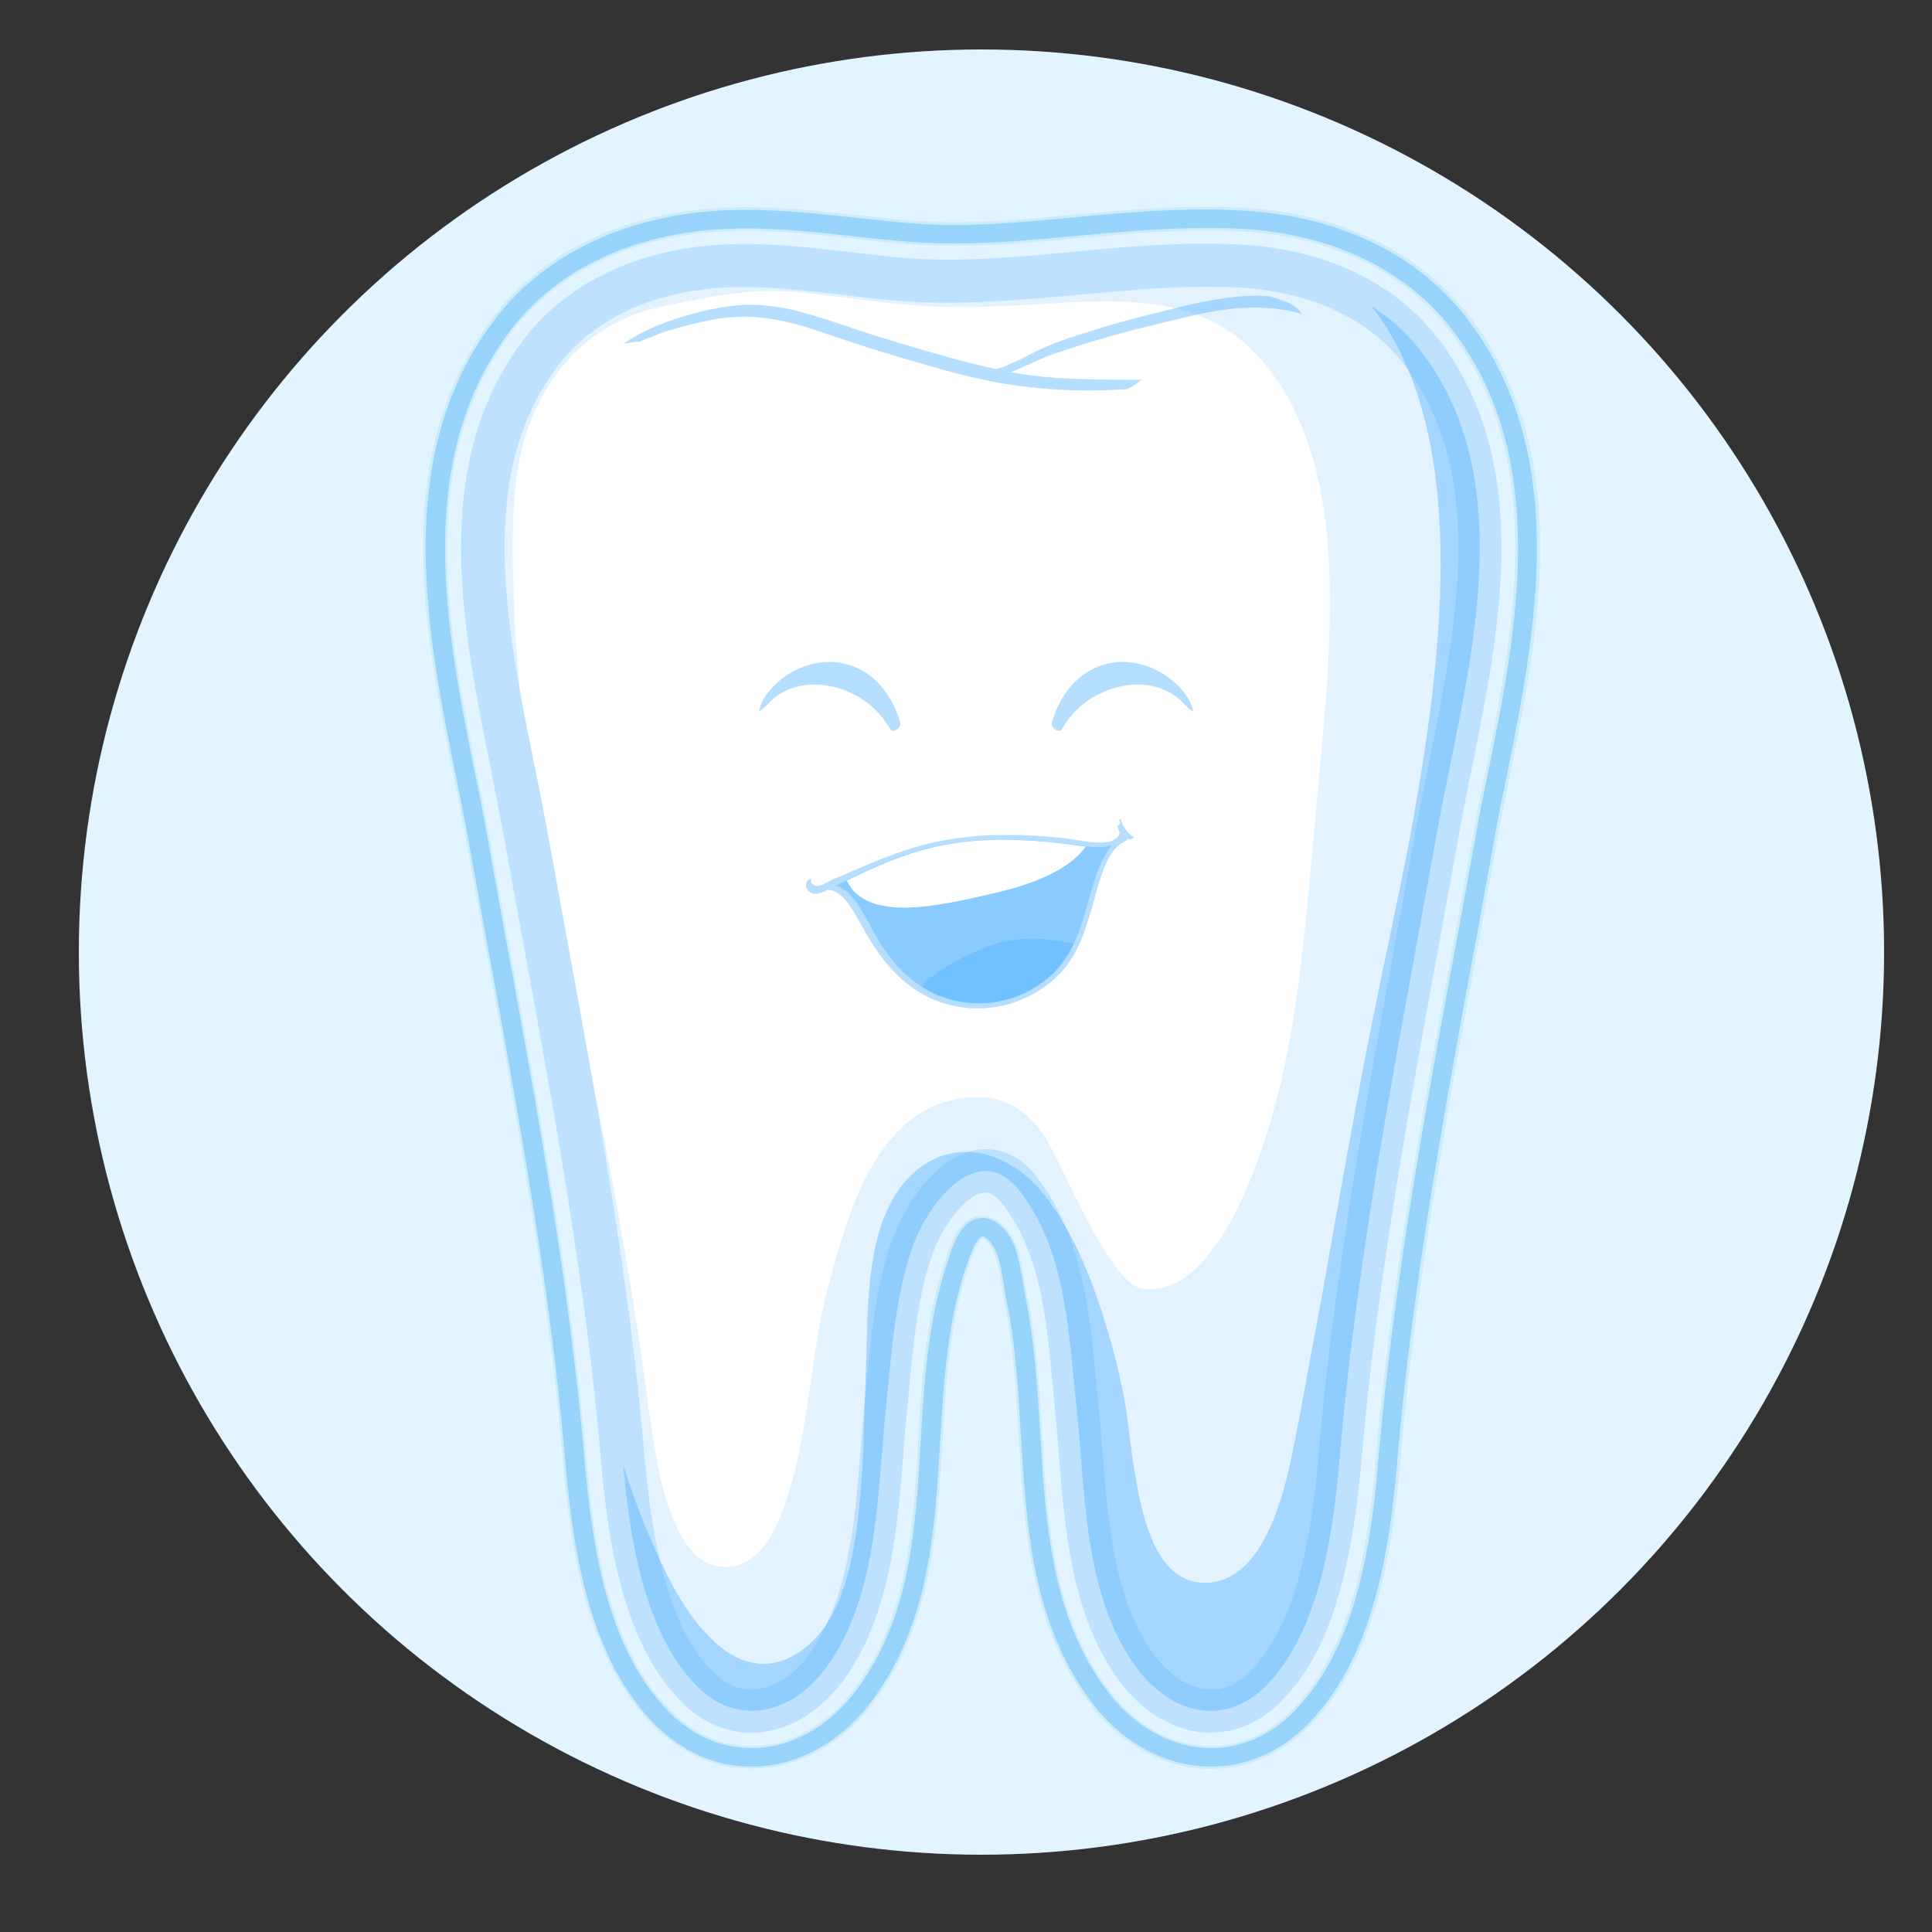 <?xml version="1.0" encoding="utf-8"?>
<!-- Generator: Adobe Illustrator 25.2.1, SVG Export Plug-In . SVG Version: 6.00 Build 0)  -->
<svg version="1.1" id="Layer_1" xmlns="http://www.w3.org/2000/svg" xmlns:xlink="http://www.w3.org/1999/xlink" x="0px" y="0px"
	 viewBox="0 0 50 50" style="enable-background:new 0 0 50 50;" xml:space="preserve">
<rect x="0" y="0" width="50" height="50" fill="#333333" stroke="none"/>
<style type="text/css">
	.st0{display:none;fill:#0098FF;}
	.st1{fill:#E1F4FF;}
	.st2{display:none;opacity:0.1;fill:#50B0FF;}
	.st3{opacity:0.2;fill:#7ED1E2;}
	.st4{opacity:0.42;fill:#50B0FF;}
	.st5{fill:#FFFFFF;stroke:#BDE1FF;stroke-miterlimit:10;}
	.st6{fill:#CBCFD5;stroke:#BDE1FF;stroke-miterlimit:10;}
	.st7{opacity:0.42;fill:#BDE1FF;}
	.st8{opacity:0.42;}
	.st9{fill:#50B0FF;}
	.st10{fill:#FFFFFF;}
</style>
<circle class="st0" cx="25.4" cy="24.64" r="23.36"/>
<circle class="st1" cx="25.4" cy="24.64" r="23.36"/>
<path class="st2" d="M32.94,24.84c-0.55,10.19-7.56,18.5-16.85,21.18c2.51,1.1,5.25,1.79,8.14,1.94
	c12.88,0.7,23.89-9.18,24.59-22.06S39.66,2.01,26.77,1.31c-2.69-0.15-5.3,0.17-7.75,0.88C27.67,6,33.49,14.86,32.94,24.84z"/>
<g>
	<path class="st3" d="M31.34,45.78C31.34,45.78,31.34,45.78,31.34,45.78c-1.2,0-2.36-0.63-3.17-1.73c-1.52-2.06-1.67-4.53-1.81-6.93
		c-0.07-1.17-0.14-2.38-0.38-3.49c-0.02-0.11-0.04-0.24-0.06-0.37c-0.07-0.45-0.15-1-0.46-1.19c-0.03-0.02-0.04-0.02-0.04-0.02
		c-0.05,0.02-0.16,0.16-0.34,0.68l-0.02,0.07c-0.48,1.42-0.58,2.99-0.67,4.52c-0.14,2.32-0.28,4.72-1.77,6.72
		c-0.81,1.1-1.97,1.73-3.17,1.73c-0.95,0-1.82-0.38-2.54-1.11c-1.69-1.72-2.13-4.42-2.34-6.83c-0.38-4.5-1.22-9.03-2.02-13.41
		l-0.01-0.04c-0.16-0.88-0.32-1.77-0.48-2.65c-0.09-0.52-0.2-1.06-0.32-1.63c-0.76-3.74-1.7-8.39,1.06-11.94
		c1.29-1.66,3.36-2.65,5.83-2.78c0.21-0.01,0.42-0.02,0.65-0.02c0.95,0,1.91,0.1,2.83,0.2c0.49,0.05,1,0.11,1.5,0.15
		c1.39,0.11,2.78-0.02,4.13-0.15c1.12-0.1,2.28-0.21,3.47-0.21c0.33,0,0.66,0.01,0.97,0.03c2.47,0.13,4.54,1.12,5.83,2.78
		c2.76,3.55,1.82,8.2,1.06,11.94c-0.12,0.57-0.23,1.11-0.32,1.63c-0.16,0.88-0.32,1.77-0.48,2.65l-0.01,0.04
		c-0.81,4.38-1.64,8.92-2.02,13.41c-0.21,2.41-0.65,5.11-2.34,6.83C33.17,45.4,32.29,45.78,31.34,45.78z M19.27,5.97
		c-0.21,0-0.41,0.01-0.61,0.02c-2.28,0.12-4.19,1.03-5.37,2.54c-2.59,3.34-1.68,7.84-0.95,11.46c0.12,0.57,0.23,1.12,0.32,1.65
		c0.16,0.88,0.32,1.77,0.48,2.65l0.01,0.04c0.81,4.4,1.64,8.94,2.03,13.47c0.2,2.31,0.61,4.88,2.17,6.46
		c0.6,0.61,1.32,0.93,2.09,0.93c1,0,1.97-0.54,2.67-1.48c1.38-1.86,1.51-4.07,1.65-6.41c0.09-1.56,0.19-3.18,0.7-4.67l0.02-0.07
		c0.15-0.46,0.34-0.93,0.73-1.06c0.13-0.05,0.34-0.07,0.58,0.08c0.54,0.34,0.65,1.07,0.73,1.61c0.02,0.12,0.04,0.24,0.06,0.33
		c0.25,1.16,0.32,2.39,0.39,3.58c0.14,2.31,0.28,4.69,1.7,6.61c0.7,0.94,1.67,1.48,2.67,1.48c0.77,0,1.5-0.32,2.09-0.93
		c1.56-1.59,1.97-4.16,2.17-6.46c0.39-4.52,1.22-9.07,2.03-13.47l0.01-0.04c0.16-0.88,0.32-1.76,0.48-2.65
		c0.09-0.53,0.2-1.07,0.32-1.65c0.73-3.62,1.65-8.12-0.95-11.46c-1.18-1.52-3.08-2.42-5.37-2.54c-0.3-0.02-0.61-0.02-0.94-0.02
		c-1.16,0-2.3,0.11-3.41,0.21C26.41,6.3,25,6.43,23.55,6.32c-0.51-0.04-1.02-0.09-1.52-0.15C21.13,6.07,20.19,5.97,19.27,5.97z"/>
	<path class="st4" d="M31.34,45.72L31.34,45.72c-1.18,0-2.32-0.62-3.12-1.71c-1.51-2.04-1.66-4.51-1.8-6.89
		c-0.07-1.17-0.14-2.38-0.38-3.5c-0.02-0.11-0.04-0.23-0.06-0.36c-0.07-0.46-0.16-1.03-0.48-1.23C25.46,32,25.43,31.99,25.41,32
		c-0.16,0.06-0.33,0.56-0.38,0.72L25,32.79c-0.48,1.42-0.58,3-0.67,4.53c-0.14,2.31-0.28,4.7-1.76,6.69
		c-0.8,1.08-1.94,1.71-3.12,1.71c-0.93,0-1.79-0.38-2.5-1.09c-1.68-1.71-2.11-4.39-2.32-6.79c-0.38-4.5-1.22-9.03-2.02-13.42
		l-0.01-0.04c-0.16-0.88-0.32-1.77-0.48-2.65c-0.09-0.52-0.2-1.06-0.32-1.63c-0.75-3.72-1.69-8.36,1.05-11.89
		c1.28-1.64,3.33-2.62,5.78-2.76c0.21-0.01,0.42-0.02,0.64-0.02c0.95,0,1.9,0.1,2.82,0.2c0.49,0.05,1,0.11,1.5,0.15
		c1.4,0.11,2.79-0.02,4.14-0.15c1.12-0.1,2.28-0.21,3.46-0.21c0.33,0,0.66,0.01,0.97,0.03c2.45,0.13,4.5,1.11,5.78,2.76
		c2.74,3.53,1.8,8.17,1.05,11.89c-0.12,0.57-0.23,1.11-0.32,1.63c-0.16,0.88-0.32,1.77-0.48,2.65l-0.01,0.04
		c-0.81,4.38-1.64,8.92-2.02,13.42c-0.21,2.4-0.64,5.08-2.32,6.79C33.13,45.34,32.27,45.72,31.34,45.72z M19.27,5.91
		c-0.21,0-0.42,0.01-0.61,0.02c-2.3,0.13-4.22,1.04-5.41,2.57c-2.61,3.36-1.69,7.88-0.96,11.51c0.12,0.57,0.23,1.12,0.32,1.64
		c0.16,0.88,0.32,1.77,0.48,2.65l0.01,0.04c0.81,4.4,1.64,8.94,2.03,13.46c0.2,2.32,0.61,4.9,2.18,6.5
		c0.61,0.62,1.35,0.94,2.14,0.94c1.02,0,2.01-0.55,2.72-1.51c1.39-1.88,1.52-4.09,1.66-6.44c0.09-1.56,0.19-3.17,0.7-4.65l0.02-0.07
		c0.15-0.45,0.33-0.9,0.69-1.02c0.12-0.04,0.3-0.06,0.52,0.07c0.52,0.32,0.62,1.01,0.71,1.56c0.02,0.12,0.04,0.24,0.06,0.34
		c0.24,1.16,0.32,2.38,0.39,3.57c0.14,2.32,0.28,4.71,1.71,6.64c0.71,0.96,1.7,1.51,2.72,1.51c0.79,0,1.53-0.33,2.14-0.95
		c1.57-1.6,1.99-4.18,2.18-6.5c0.39-4.52,1.22-9.07,2.03-13.46l0.01-0.04c0.16-0.88,0.32-1.76,0.48-2.65
		c0.09-0.53,0.2-1.07,0.32-1.64c0.74-3.63,1.65-8.15-0.96-11.51c-1.19-1.53-3.11-2.44-5.41-2.57c-0.3-0.02-0.62-0.02-0.94-0.02
		c-1.16,0-2.31,0.11-3.41,0.21c-1.37,0.13-2.79,0.26-4.22,0.15c-0.51-0.04-1.02-0.09-1.52-0.15C21.13,6.01,20.2,5.91,19.27,5.91z"/>
	<g>
		<path class="st5" d="M36.76,9.07c-1.12-1.44-2.88-2.09-4.68-2.19c-3.03-0.16-5.95,0.61-9,0.32c-1.45-0.14-2.9-0.4-4.36-0.32
			c-1.8,0.1-3.56,0.75-4.68,2.19c-2.72,3.5-1.15,8.54-0.45,12.41c0.97,5.4,2.06,10.77,2.53,16.24c0.16,1.88,0.5,4.47,1.91,5.91
			c1.09,1.11,2.5,0.68,3.34-0.46c1.4-1.9,1.33-4.64,1.57-6.86c0.14-1.33,0.22-2.69,0.65-3.97c0.42-1.23,1.75-2.92,2.83-1.48
			c1.17,1.56,1.23,3.59,1.43,5.45c0.24,2.22,0.17,4.97,1.57,6.86c0.84,1.14,2.24,1.57,3.34,0.46c1.42-1.44,1.75-4.03,1.91-5.91
			c0.47-5.47,1.56-10.83,2.53-16.24C37.9,17.62,39.48,12.57,36.76,9.07z"/>
		<path class="st6" d="M31.34,44.34c-0.04,0-0.08,0-0.13,0c-0.67-0.05-1.34-0.46-1.84-1.13c-1.15-1.56-1.32-3.72-1.47-5.63
			c-0.03-0.44-0.07-0.86-0.11-1.27c-0.02-0.21-0.04-0.43-0.06-0.64c-0.16-1.68-0.33-3.41-1.36-4.78c-0.3-0.4-0.63-0.57-1-0.52
			c-0.72,0.11-1.43,1.1-1.73,1.98c-0.37,1.07-0.48,2.23-0.59,3.34c-0.02,0.21-0.04,0.41-0.06,0.62c-0.04,0.41-0.08,0.82-0.11,1.27
			c-0.15,1.91-0.32,4.06-1.47,5.63c-0.5,0.67-1.17,1.08-1.84,1.13c-0.58,0.04-1.13-0.19-1.59-0.66c-1.38-1.4-1.76-3.92-1.93-5.95
			c-0.39-4.56-1.23-9.13-2.04-13.55c-0.16-0.89-0.33-1.79-0.49-2.69c-0.1-0.53-0.21-1.08-0.32-1.66c-0.74-3.64-1.57-7.76,0.79-10.79
			c1.02-1.31,2.7-2.1,4.72-2.21c1.08-0.06,2.17,0.07,3.23,0.19c0.37,0.04,0.76,0.09,1.14,0.13c1.62,0.16,3.23,0.01,4.79-0.14
			c1.37-0.13,2.79-0.26,4.21-0.18c2.02,0.11,3.7,0.89,4.72,2.21l0,0c2.36,3.04,1.53,7.16,0.79,10.79c-0.12,0.58-0.23,1.13-0.32,1.66
			c-0.16,0.9-0.33,1.79-0.49,2.69c-0.81,4.42-1.65,8.98-2.04,13.54c-0.33,3.87-1.21,5.21-1.93,5.95
			C32.38,44.11,31.87,44.34,31.34,44.34z M19.27,6.93c-0.18,0-0.37,0-0.55,0.01c-1.99,0.11-3.63,0.88-4.63,2.16
			c-2.33,2.99-1.5,7.09-0.77,10.7c0.12,0.58,0.23,1.13,0.33,1.67c0.16,0.9,0.33,1.79,0.49,2.69c0.81,4.42,1.65,8.99,2.04,13.56
			c0.33,3.83,1.19,5.15,1.9,5.88c0.44,0.45,0.95,0.66,1.49,0.62c0.64-0.04,1.27-0.44,1.75-1.08c1.13-1.54,1.3-3.68,1.45-5.57
			c0.03-0.44,0.07-0.86,0.11-1.27c0.02-0.21,0.04-0.41,0.06-0.62c0.11-1.12,0.22-2.28,0.6-3.37c0.31-0.91,1.06-1.95,1.83-2.06
			c0.41-0.06,0.79,0.13,1.11,0.57c1.04,1.4,1.21,3.15,1.38,4.84c0.02,0.22,0.04,0.43,0.06,0.64c0.04,0.41,0.08,0.83,0.11,1.27
			c0.15,1.89,0.31,4.03,1.45,5.57c0.47,0.64,1.11,1.03,1.75,1.08c0.54,0.04,1.06-0.18,1.49-0.62c1.35-1.38,1.73-3.86,1.9-5.88
			c0.39-4.57,1.23-9.14,2.04-13.56c0.16-0.89,0.33-1.79,0.49-2.69c0.1-0.54,0.21-1.08,0.33-1.67c0.73-3.61,1.56-7.7-0.77-10.7
			c-1-1.29-2.64-2.05-4.63-2.16C30.66,6.87,29.25,7,27.88,7.13c-1.56,0.14-3.18,0.29-4.81,0.14c-0.38-0.04-0.77-0.08-1.14-0.13
			C21.06,7.04,20.16,6.93,19.27,6.93z"/>
	</g>
	<path class="st7" d="M36.76,9.07c-1.12-1.44-2.88-2.09-4.68-2.19c-3.03-0.16-5.95,0.61-9,0.32c-1.45-0.14-2.9-0.4-4.36-0.32
		c-1.8,0.1-3.56,0.75-4.68,2.19c-2.72,3.5-1.15,8.54-0.45,12.41c0.97,5.4,2.06,10.77,2.53,16.24c0.16,1.88,0.5,4.47,1.91,5.91
		c1.09,1.11,2.5,0.68,3.34-0.46c1.4-1.9,1.33-4.64,1.57-6.86c0.14-1.33,0.22-2.69,0.65-3.97c0.42-1.23,1.75-2.92,2.83-1.48
		c1.17,1.56,1.23,3.59,1.43,5.45c0.24,2.22,0.17,4.97,1.57,6.86c0.84,1.14,2.24,1.57,3.34,0.46c1.42-1.44,1.75-4.03,1.91-5.91
		c0.47-5.47,1.56-10.83,2.53-16.24C37.9,17.62,39.48,12.57,36.76,9.07z M34.4,16.54c-0.03,1.07-0.13,2.14-0.23,3.2
		c-0.1,1.13-0.2,2.26-0.31,3.39c-0.22,2.37-0.51,4.77-1.35,7.01c-0.29,0.79-0.66,1.59-1.18,2.26c-0.42,0.55-1.03,1.07-1.79,0.94
		c-0.85-0.14-2.04-3.23-2.52-3.95c-0.25-0.38-0.6-0.71-1.04-0.88c-0.46-0.17-0.95-0.14-1.42-0.02c-0.79,0.2-1.39,0.76-1.82,1.41
		c-0.47,0.71-0.76,1.51-1,2.31c-0.2,0.66-0.39,1.35-0.52,2.03c-0.24,1.3-0.34,2.61-0.67,3.9c-0.23,0.87-0.71,2.62-1.99,2.39
		c-0.58-0.1-0.91-0.69-1.12-1.17c-0.27-0.63-0.4-1.3-0.51-1.96c-0.16-0.98-0.27-1.96-0.42-2.94c-0.2-1.28-0.42-2.56-0.65-3.83
		c-0.24-1.27-0.49-2.55-0.76-3.81c-0.26-1.26-0.57-2.51-0.84-3.77c-0.52-2.47-0.87-4.98-0.96-7.51c-0.04-1.1-0.07-2.23,0.09-3.33
		c0.29-2,1.54-3.81,3.72-4.27c1.27-0.27,2.36-0.5,3.64-0.37c1.19,0.12,2.38,0.33,3.57,0.37c0.87,0.03,1.74-0.02,2.61-0.07
		c0.84-0.05,1.68-0.11,2.52-0.04c0.77,0.06,1.53,0.24,2.19,0.64c0.76,0.45,1.33,1.15,1.74,1.91C34.37,12.25,34.47,14.48,34.4,16.54z
		"/>
	<path class="st4" d="M36.76,9.07c-0.36-0.47-0.8-0.85-1.28-1.16c0.55,0.69,0.94,1.49,1.21,2.32c0.38,1.18,0.54,2.43,0.58,3.66
		c0.05,1.36-0.05,2.72-0.2,4.06c-0.16,1.33-0.38,2.66-0.63,3.98c-0.23,1.19-0.49,2.37-0.73,3.55c-0.41,1.95-0.76,3.91-1.11,5.87
		c-0.23,1.3-0.46,2.61-0.71,3.91c-0.16,0.87-0.31,1.74-0.5,2.61c-0.16,0.71-0.36,1.43-0.73,2.07c-0.3,0.52-0.76,0.99-1.4,1.02
		c-1.32,0.07-1.68-1.66-1.85-2.61c-0.12-0.63-0.18-1.27-0.27-1.9C29,35.63,28.79,34.8,28.53,34c-0.34-1.06-0.78-2.13-1.46-3.02
		c-0.66-0.88-1.81-1.5-2.9-0.98c-0.85,0.41-1.27,1.26-1.48,2.11c-0.21,0.87-0.24,1.77-0.26,2.66c-0.02,0.72-0.05,1.43-0.07,2.15
		c-0.02,0.81-0.06,1.62-0.16,2.42c-0.16,1.26-0.48,2.92-1.77,3.56c-0.71,0.35-1.41,0.09-1.95-0.42c-0.75-0.7-1.22-1.68-1.62-2.6
		c-0.28-0.64-0.52-1.3-0.73-1.96c0.17,1.86,0.53,4.32,1.9,5.71c1.09,1.11,2.5,0.68,3.34-0.46c1.4-1.9,1.33-4.64,1.57-6.86
		c0.14-1.33,0.22-2.69,0.65-3.97c0.42-1.23,1.75-2.92,2.83-1.48c1.17,1.56,1.23,3.59,1.43,5.45c0.24,2.22,0.17,4.97,1.57,6.86
		c0.84,1.14,2.24,1.57,3.34,0.46c1.42-1.44,1.75-4.03,1.91-5.91c0.47-5.47,1.56-10.83,2.53-16.24C37.9,17.62,39.48,12.57,36.76,9.07
		z"/>
	<path class="st4" d="M33.38,7.85c-0.17-0.07-0.34-0.12-0.51-0.18c-0.2-0.02-0.39-0.02-0.59-0.01c-0.64,0.03-1.27,0.17-1.88,0.32
		c-0.66,0.16-1.31,0.32-1.95,0.52c-0.54,0.17-1.1,0.33-1.61,0.58c-0.23,0.12-0.46,0.24-0.7,0.34c-0.11,0.05-0.23,0.1-0.36,0.13
		c-0.76-0.16-1.51-0.38-2.26-0.6c-0.5-0.15-1-0.3-1.5-0.47c-0.47-0.16-0.94-0.32-1.42-0.44c-0.45-0.11-0.91-0.17-1.38-0.15
		C18.8,7.92,18.38,8,17.97,8.11c-0.65,0.17-1.3,0.41-1.84,0.79c0.14-0.03,0.29-0.05,0.43-0.06c0.06-0.03,0.11-0.05,0.17-0.07
		c0.37-0.16,0.75-0.28,1.14-0.37c0.39-0.1,0.79-0.18,1.2-0.2c0.46-0.02,0.92,0.04,1.37,0.15c0.46,0.11,0.91,0.28,1.36,0.43
		c0.49,0.16,0.98,0.32,1.47,0.46c0.98,0.29,1.97,0.59,2.99,0.73c0.96,0.14,1.94,0.17,2.91,0.1c0.05-0.02,0.09-0.05,0.14-0.07
		c0.08-0.05,0.16-0.11,0.23-0.17c-0.99-0.01-1.98,0.01-2.97-0.13c-0.14-0.02-0.28-0.04-0.42-0.07c0.12-0.04,0.23-0.09,0.32-0.13
		c0.2-0.09,0.39-0.18,0.59-0.26c0.26-0.11,0.55-0.19,0.82-0.28c0.65-0.21,1.31-0.39,1.98-0.55c0.62-0.15,1.24-0.32,1.87-0.4
		c0.36-0.05,0.71-0.06,1.07-0.04c0.19,0.01,0.37,0.04,0.55,0.07c0.11,0.02,0.23,0.05,0.34,0.08C33.62,8.01,33.51,7.92,33.38,7.85z"
		/>
	<g class="st8">
		<path class="st9" d="M27.22,18.71c0.17-0.61,0.56-1.2,1.18-1.45c0.62-0.26,1.33-0.11,1.85,0.28c0.28,0.21,0.53,0.49,0.62,0.82
			c0.04,0.14-0.22-0.14-0.25-0.17c-0.67-0.68-1.75-0.57-2.51-0.03c-0.26,0.19-0.47,0.44-0.63,0.71
			C27.41,18.99,27.19,18.83,27.22,18.71z"/>
		<path class="st9" d="M23.3,18.71c-0.17-0.61-0.56-1.2-1.18-1.45c-0.62-0.26-1.33-0.11-1.85,0.28c-0.28,0.21-0.53,0.49-0.62,0.82
			c-0.04,0.14,0.22-0.14,0.25-0.17c0.67-0.68,1.75-0.57,2.51-0.03c0.26,0.19,0.47,0.44,0.63,0.71
			C23.11,18.99,23.33,18.83,23.3,18.71z"/>
	</g>
	<path class="st4" d="M29.07,21.37c-0.03-0.05-0.05-0.11-0.07-0.17c-0.02,0.01-0.04,0.02-0.05,0.03c0.05,0.02,0.05,0.12-0.02,0.13
		c-0.01,0-0.01,0-0.01,0c0.01,0.07,0.03,0.13,0.06,0.18c-0.01,0.04-0.03,0.09-0.07,0.13c-0.08,0.09-0.21,0.12-0.33,0.13
		c-0.24,0.02-0.48-0.02-0.71-0.06c-0.57-0.09-1.16-0.13-1.73-0.13c-0.63-0.01-1.25,0.04-1.87,0.17c-0.6,0.12-1.17,0.33-1.73,0.56
		c-0.31,0.13-0.61,0.26-0.92,0.39c-0.12,0.05-0.23,0.12-0.35,0.17c-0.06,0.02-0.11,0.04-0.17,0.02c-0.04-0.01-0.14-0.07-0.11-0.12
		c0.02-0.03,0-0.07-0.04-0.05c-0.19,0.12-0.06,0.39,0.15,0.38c0.11,0,0.22-0.05,0.32-0.1c0.08,0,0.16,0.02,0.24,0.07
		c0.14,0.08,0.25,0.22,0.34,0.35c0.21,0.3,0.36,0.64,0.56,0.95c0.4,0.63,0.92,1.2,1.65,1.49c0.83,0.32,1.74,0.27,2.52-0.16
		c0.37-0.21,0.71-0.48,0.95-0.84c0.23-0.34,0.37-0.72,0.49-1.1c0.12-0.37,0.2-0.75,0.33-1.12c0.12-0.35,0.28-0.75,0.64-0.91
		c0.02-0.01,0.04-0.03,0.04-0.05c0.02,0,0.03,0.01,0.05,0.01c0.04,0.01,0.09-0.02,0.12-0.05C29.23,21.6,29.14,21.49,29.07,21.37z"/>
	<path class="st4" d="M28.5,22.32c-0.14,0.3-0.22,0.61-0.31,0.92c-0.11,0.39-0.22,0.79-0.39,1.16c-0.18,0.4-0.43,0.73-0.79,1
		c-0.78,0.58-1.79,0.73-2.7,0.37c-0.75-0.3-1.26-0.89-1.65-1.56c-0.21-0.36-0.55-1.17-1.03-1.29c0.07-0.04,0.14-0.07,0.21-0.11
		c0.65-0.31,1.3-0.62,1.99-0.81c1.36-0.38,2.8-0.3,4.19-0.11c0.24,0.03,0.52,0.07,0.75-0.02C28.66,22.02,28.57,22.17,28.5,22.32z"/>
	<path class="st10" d="M22.18,23.14c0.18,0.15,0.4,0.25,0.63,0.29c0.5,0.11,1.04,0.05,1.54-0.03c0.51-0.08,1.02-0.2,1.52-0.32
		c0.58-0.14,1.16-0.33,1.66-0.65c0.22-0.14,0.42-0.31,0.57-0.52c-0.03,0-0.06-0.01-0.08-0.01c-1.39-0.2-2.82-0.28-4.19,0.11
		c-0.67,0.19-1.3,0.48-1.92,0.78C21.98,22.92,22.06,23.04,22.18,23.14z"/>
	<path class="st4" d="M27.25,24.33c-0.53-0.07-1.08-0.05-1.59,0.13c-0.28,0.1-0.56,0.22-0.82,0.36c-0.31,0.16-0.63,0.35-0.88,0.59
		c-0.04,0.04-0.08,0.08-0.11,0.12c0.14,0.09,0.29,0.17,0.46,0.24c0.91,0.36,1.93,0.22,2.7-0.37c0.35-0.26,0.59-0.59,0.78-0.98
		C27.61,24.39,27.43,24.36,27.25,24.33z"/>
</g>
</svg>
